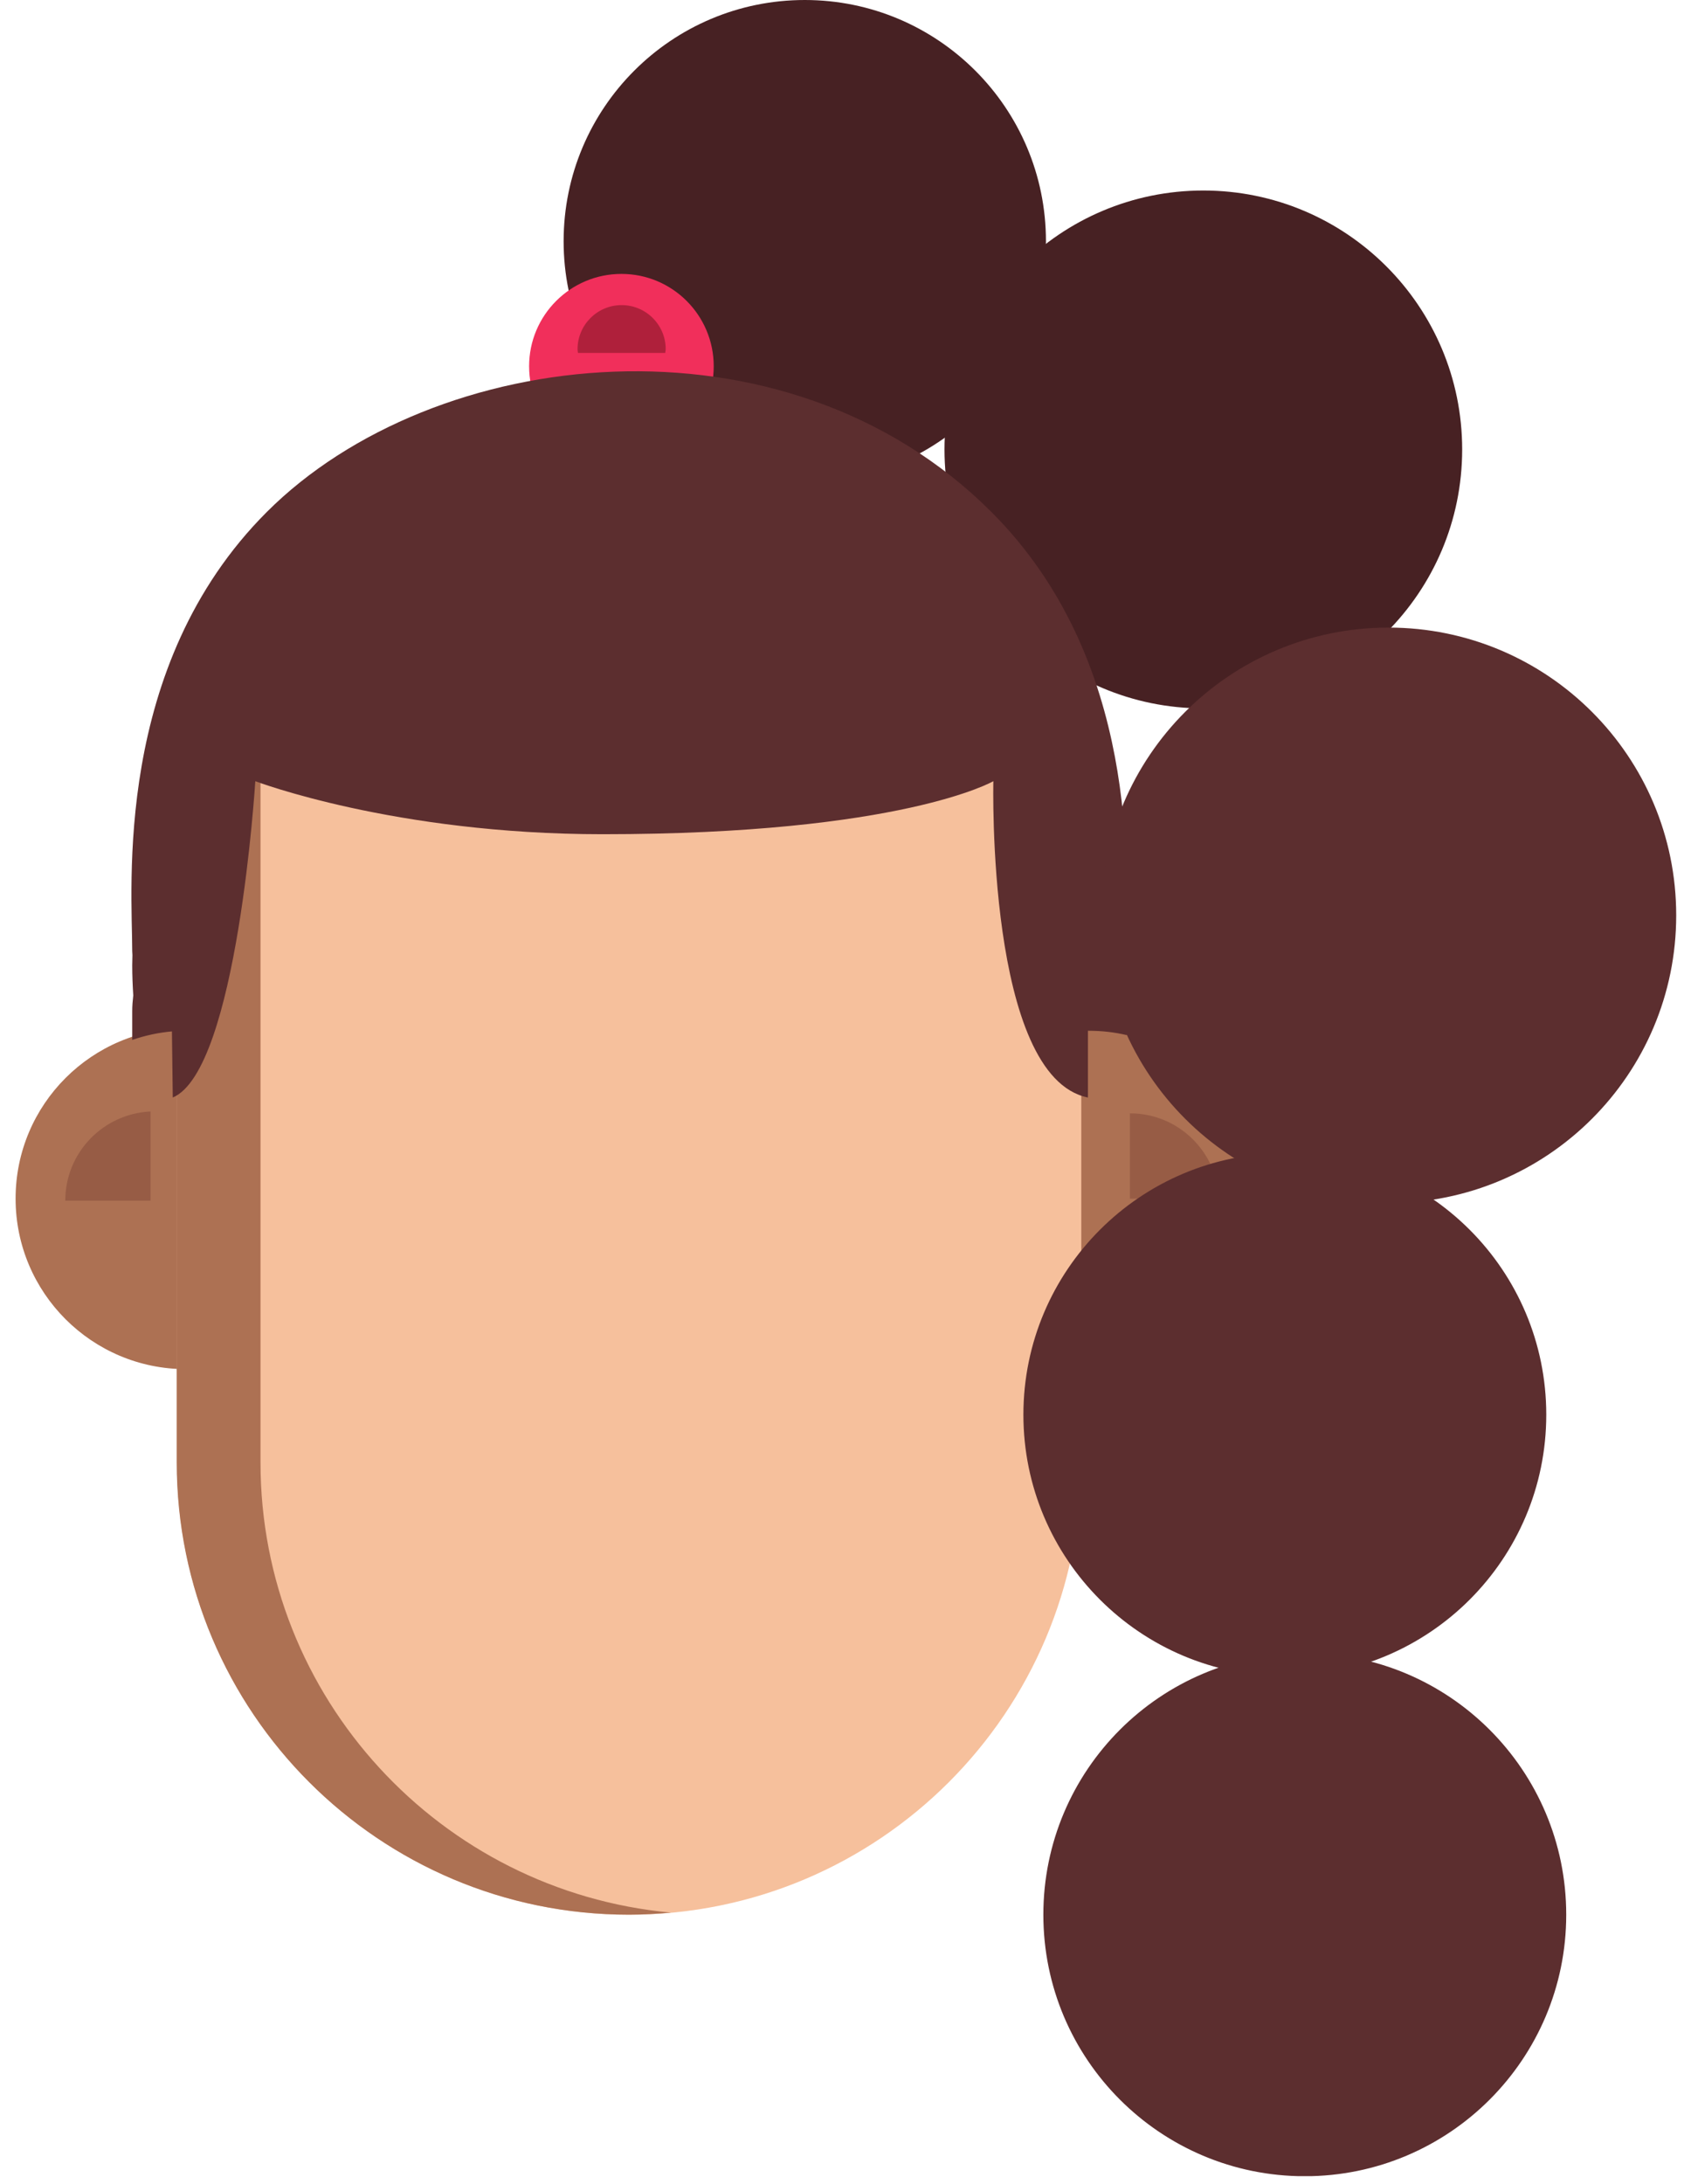 <svg width="81" height="105" viewBox="0 0 81 105" fill="none" xmlns="http://www.w3.org/2000/svg">
<g id="hair-3" clip-path="url(#clip0_215_392)">
<g id="Group">
<g id="face">
<g id="Group_2">
<g id="Group_3">
<path id="Vector" d="M8.95 65.83C13.479 65.83 17.15 62.159 17.15 57.63C17.15 53.101 13.479 49.43 8.95 49.43C4.421 49.43 0.75 53.101 0.75 57.63C0.75 62.159 4.421 65.83 8.95 65.83Z" fill="#AD7153"/>
<g id="Group_4">
<g id="Group_5">
<path id="Vector_2" d="M7.24 53.44C4.96 53.55 3.14 55.42 3.14 57.73H7.24V53.44Z" fill="#975C45"/>
</g>
</g>
</g>
<g id="Group_6">
<path id="Vector_3" d="M52.3 65.83C56.829 65.83 60.5 62.159 60.5 57.63C60.5 53.101 56.829 49.43 52.3 49.43C47.771 49.43 44.1 53.101 44.1 57.63C44.1 62.159 47.771 65.83 52.3 65.83Z" fill="#AD7153"/>
<g id="Group_7">
<path id="Vector_4" d="M58.64 57.63C58.53 55.35 56.66 53.53 54.35 53.53V57.63H58.64Z" fill="#975C45"/>
</g>
</g>
</g>
<g id="Group_8">
<path id="Vector_5" d="M30.26 92.06C18.25 92.06 8.51 82.32 8.51 70.31V44.96C8.51 32.95 18.25 23.21 30.26 23.21C42.27 23.21 52.01 32.95 52.01 44.96V70.31C52.01 82.32 42.27 92.06 30.26 92.06Z" fill="#F6C09C"/>
<path id="Vector_6" d="M12.53 70.31V32.37C10 35.92 8.5 40.26 8.5 44.96V70.31C8.5 82.32 18.24 92.06 30.25 92.06C30.93 92.06 31.6 92.02 32.27 91.96C21.2 90.94 12.53 81.64 12.53 70.31Z" fill="#AD7153"/>
</g>
</g>
<g id="Group_9">
<path id="Vector_7" d="M57.88 34.06C64.756 34.06 70.33 28.486 70.33 21.61C70.33 14.734 64.756 9.16 57.88 9.16C51.004 9.16 45.43 14.734 45.43 21.61C45.43 28.486 51.004 34.06 57.88 34.06Z" fill="#472123"/>
<path id="Vector_8" d="M38.71 23.2C45.116 23.2 50.31 18.006 50.31 11.6C50.31 5.194 45.116 0 38.71 0C32.303 0 27.11 5.194 27.11 11.6C27.11 18.006 32.303 23.2 38.71 23.2Z" fill="#472123"/>
<path id="Vector_9" d="M29.89 22.05C32.342 22.05 34.33 20.062 34.33 17.61C34.33 15.158 32.342 13.17 29.89 13.17C27.438 13.17 25.45 15.158 25.45 17.61C25.45 20.062 27.438 22.05 29.89 22.05Z" fill="#F12F5B"/>
<path id="Vector_10" d="M54.16 45.36C54.21 41.91 54.84 31.77 47.69 24.62C37.72 14.65 20.86 16.59 12.83 24.62C5.42 32.03 6.36 42.67 6.36 45.73C6.36 45.8 6.37 45.85 6.37 45.92C6.37 46.09 6.36 46.25 6.36 46.42C6.36 46.9 6.38 47.38 6.41 47.86C6.38 48.12 6.36 48.37 6.36 48.61V50C6.97 49.79 7.61 49.65 8.27 49.59L8.31 52.77C11.42 51.46 12.28 37.56 12.28 37.56C12.28 37.56 18.96 40.11 28.98 40.11C43.39 40.11 47.78 37.56 47.78 37.56C47.78 37.56 47.44 51.78 52.33 52.77V49.56H52.37C53 49.56 53.61 49.63 54.2 49.77V48.61C54.2 48.37 54.18 48.12 54.16 47.86C54.18 47.38 54.2 46.9 54.2 46.42C54.19 46.06 54.17 45.71 54.16 45.36Z" fill="#5C2E2F"/>
<path id="Vector_11" d="M66.79 57.72C74.361 57.72 80.5 51.582 80.5 44.01C80.5 36.438 74.361 30.3 66.79 30.3C59.218 30.3 53.08 36.438 53.08 44.01C53.08 51.582 59.218 57.72 66.79 57.72Z" fill="#5C2E2F" stroke="#5C2E2F" stroke-width="0.25" stroke-miterlimit="10"/>
<path id="Vector_12" d="M61.8 80.47C68.676 80.47 74.25 74.896 74.25 68.02C74.25 61.144 68.676 55.57 61.8 55.57C54.924 55.57 49.35 61.144 49.35 68.02C49.35 74.896 54.924 80.47 61.8 80.47Z" fill="#5C2E2F" stroke="#5C2E2F" stroke-width="0.25" stroke-miterlimit="10"/>
<path id="Vector_13" d="M62.76 104.51C69.635 104.51 75.21 98.936 75.21 92.06C75.21 85.184 69.635 79.61 62.76 79.61C55.884 79.61 50.31 85.184 50.31 92.06C50.31 98.936 55.884 104.51 62.76 104.51Z" fill="#5C2E2F" stroke="#5C2E2F" stroke-width="0.25" stroke-miterlimit="10"/>
<path id="Vector_14" d="M32 16.97C32 16.91 32.02 16.85 32.02 16.79C32.02 15.62 31.07 14.67 29.9 14.67C28.73 14.67 27.78 15.62 27.78 16.79C27.78 16.85 27.79 16.91 27.8 16.97H32Z" fill="#AF203B"/>
</g>
</g>
</g>
<defs>
<clipPath id="clip0_215_392">
<rect width="79.88" height="104.63" fill="white" transform="translate(0.75)"/>
</clipPath>
</defs>
</svg>
